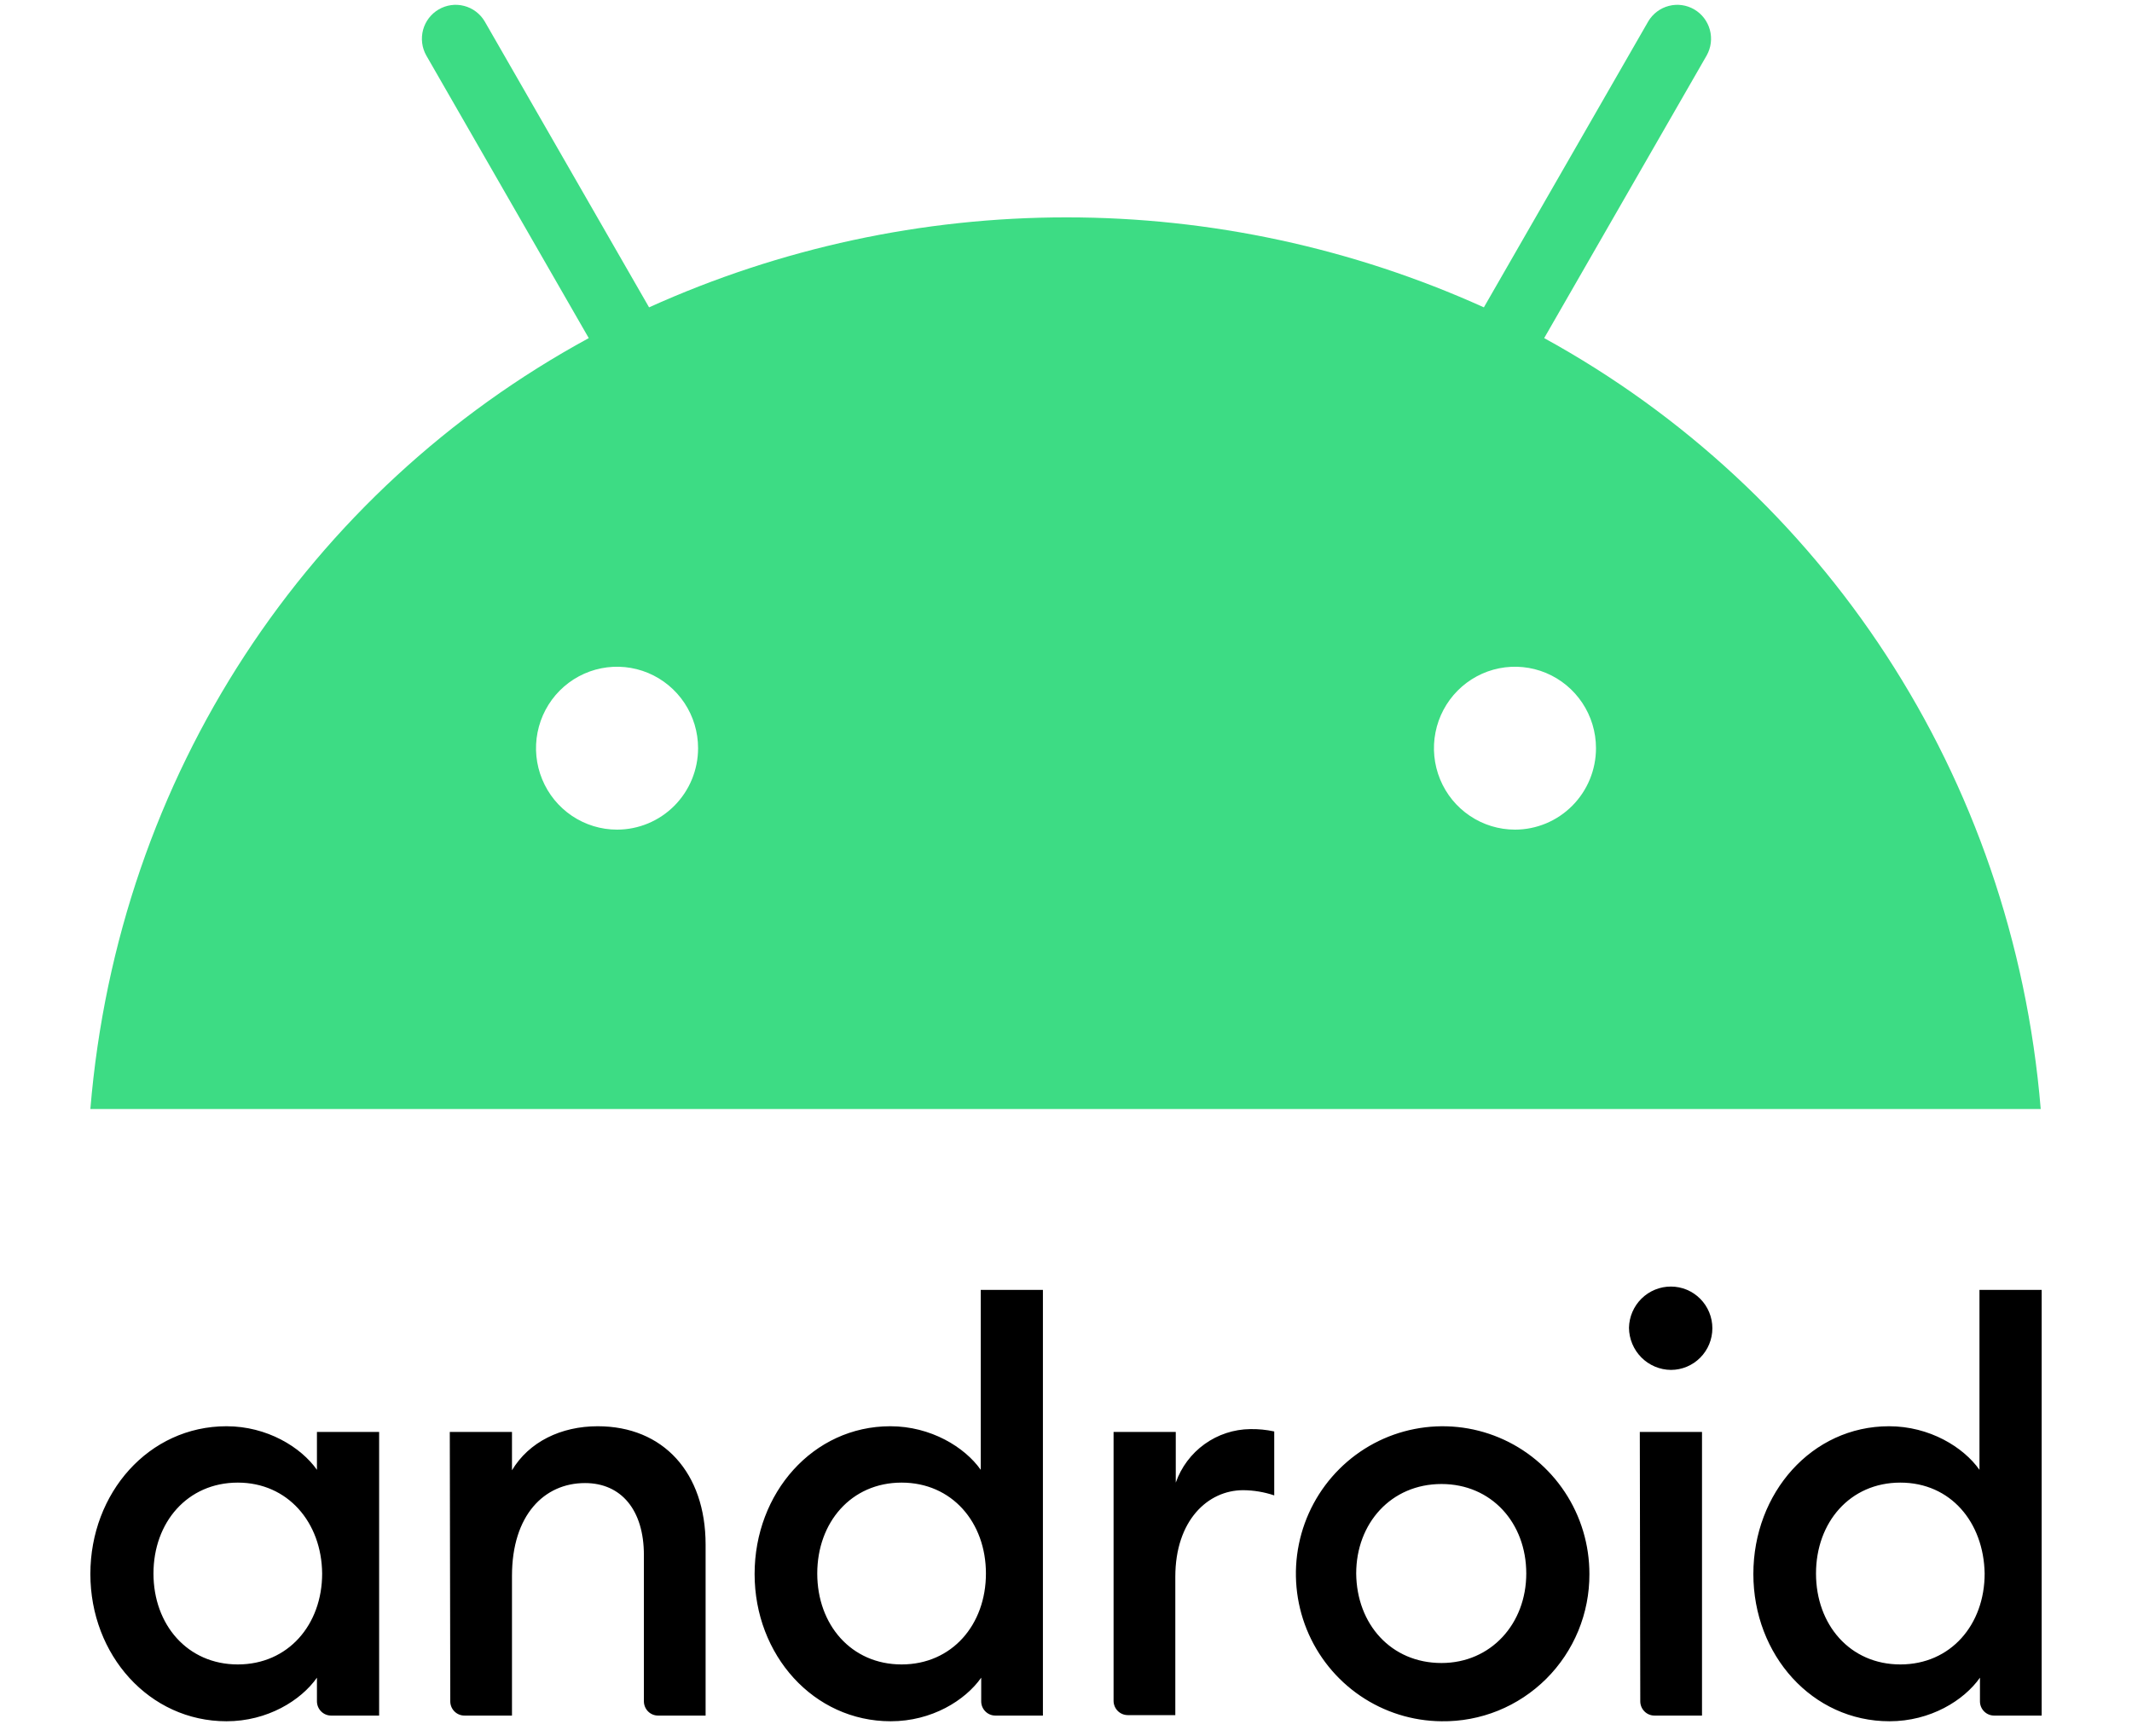 <svg width="70" height="57" viewBox="0 0 70 57" fill="none" xmlns="http://www.w3.org/2000/svg">
<path d="M7.808 48.687C6.153 48.687 5.039 49.993 5.039 51.672C5.039 53.352 6.153 54.658 7.808 54.658C9.463 54.658 10.577 53.352 10.577 51.672C10.561 49.993 9.448 48.687 7.808 48.687ZM7.437 46.836C8.767 46.836 9.881 47.521 10.406 48.267V47.023H12.448V56.337H10.871C10.748 56.337 10.63 56.288 10.543 56.2C10.456 56.113 10.407 55.994 10.406 55.871V55.093C9.881 55.84 8.782 56.524 7.437 56.524C4.9 56.524 2.967 54.347 2.967 51.688C2.967 49.029 4.885 46.836 7.437 46.836ZM14.768 47.023H16.81V48.282C17.367 47.349 18.419 46.836 19.625 46.836C21.775 46.836 23.167 48.36 23.167 50.724V56.337H21.605C21.482 56.337 21.364 56.288 21.277 56.2C21.191 56.113 21.142 55.994 21.141 55.871V51.066C21.141 49.589 20.399 48.702 19.208 48.702C17.862 48.702 16.81 49.76 16.81 51.75V56.337H15.248C15.125 56.337 15.007 56.288 14.92 56.2C14.833 56.113 14.784 55.994 14.784 55.871L14.768 47.023ZM29.602 48.687C27.947 48.687 26.833 49.993 26.833 51.672C26.833 53.352 27.947 54.658 29.602 54.658C31.257 54.658 32.371 53.352 32.371 51.672C32.371 49.993 31.257 48.687 29.602 48.687ZM29.231 46.836C30.561 46.836 31.675 47.521 32.201 48.267V42.358H34.242V56.337H32.68C32.557 56.337 32.439 56.288 32.352 56.2C32.265 56.113 32.216 55.994 32.216 55.871V55.093C31.69 55.84 30.592 56.524 29.246 56.524C26.709 56.524 24.776 54.347 24.776 51.688C24.776 49.029 26.694 46.836 29.231 46.836ZM36.562 47.023H38.604V48.687C38.783 48.178 39.114 47.736 39.551 47.422C39.988 47.108 40.511 46.936 41.048 46.93C41.313 46.925 41.578 46.951 41.837 47.007V49.107C41.508 48.996 41.163 48.938 40.816 48.936C39.656 48.936 38.589 49.931 38.589 51.781V56.322H37.026C36.904 56.321 36.786 56.272 36.699 56.185C36.612 56.097 36.563 55.979 36.562 55.855V47.023ZM47.328 54.611C48.952 54.611 50.112 53.321 50.112 51.672C50.112 50.008 48.968 48.733 47.328 48.733C45.673 48.733 44.528 50.024 44.528 51.672C44.544 53.336 45.673 54.611 47.328 54.611ZM47.328 56.524C46.376 56.516 45.448 56.225 44.661 55.688C43.873 55.151 43.262 54.391 42.903 53.505C42.545 52.619 42.455 51.646 42.646 50.709C42.837 49.771 43.3 48.912 43.976 48.239C44.652 47.565 45.511 47.108 46.446 46.926C47.38 46.743 48.347 46.842 49.225 47.211C50.103 47.58 50.852 48.202 51.379 48.999C51.906 49.795 52.186 50.731 52.185 51.688C52.188 52.328 52.064 52.962 51.821 53.553C51.577 54.144 51.219 54.681 50.767 55.131C50.314 55.581 49.777 55.937 49.187 56.176C48.596 56.415 47.965 56.533 47.328 56.524ZM53.84 47.023H55.882V56.337H54.319C54.197 56.337 54.079 56.288 53.992 56.2C53.905 56.113 53.856 55.994 53.855 55.871L53.84 47.023ZM54.861 44.986C54.497 44.983 54.149 44.836 53.891 44.577C53.634 44.318 53.488 43.968 53.484 43.602C53.492 43.24 53.64 42.896 53.897 42.643C54.155 42.39 54.501 42.248 54.861 42.249C55.222 42.249 55.568 42.393 55.823 42.65C56.079 42.907 56.222 43.255 56.222 43.618C56.222 43.98 56.079 44.329 55.823 44.585C55.568 44.842 55.222 44.986 54.861 44.986ZM62.394 48.687C60.739 48.687 59.625 49.993 59.625 51.672C59.625 53.352 60.739 54.658 62.394 54.658C64.049 54.658 65.162 53.352 65.162 51.672C65.131 49.993 64.049 48.687 62.394 48.687ZM62.022 46.836C63.353 46.836 64.466 47.521 64.992 48.267V42.358H67.034V56.337H65.472C65.349 56.337 65.231 56.288 65.144 56.2C65.057 56.113 65.008 55.994 65.008 55.871V55.093C64.482 55.84 63.383 56.524 62.038 56.524C59.501 56.524 57.568 54.347 57.568 51.688C57.568 49.029 59.486 46.836 62.022 46.836Z" fill="black"/>
<path d="M50.7 11.103L56.036 1.82C56.179 1.565 56.217 1.263 56.14 0.98C56.063 0.697 55.879 0.456 55.627 0.309C55.375 0.162 55.075 0.12 54.793 0.194C54.51 0.267 54.268 0.449 54.118 0.701L48.72 10.093C44.411 8.145 39.74 7.138 35.016 7.138C30.291 7.138 25.62 8.145 21.311 10.093L15.913 0.701C15.763 0.449 15.521 0.267 15.239 0.194C14.956 0.12 14.657 0.162 14.405 0.309C14.152 0.456 13.968 0.697 13.891 0.98C13.815 1.263 13.852 1.565 13.995 1.82L19.331 11.103C10.128 16.11 3.879 25.425 2.967 36.418H67.003C66.09 25.425 59.826 16.11 50.7 11.103ZM20.259 27.244C19.733 27.244 19.219 27.087 18.781 26.793C18.344 26.499 18.003 26.082 17.802 25.593C17.6 25.104 17.547 24.566 17.65 24.048C17.753 23.529 18.006 23.052 18.378 22.678C18.75 22.304 19.224 22.049 19.741 21.946C20.256 21.843 20.791 21.896 21.278 22.098C21.764 22.301 22.179 22.644 22.472 23.084C22.764 23.523 22.92 24.04 22.92 24.569C22.92 25.279 22.64 25.959 22.141 26.46C21.642 26.962 20.965 27.244 20.259 27.244ZM49.741 27.244C49.215 27.244 48.7 27.087 48.263 26.793C47.825 26.499 47.484 26.082 47.283 25.593C47.082 25.104 47.029 24.566 47.132 24.048C47.234 23.529 47.488 23.052 47.86 22.678C48.232 22.304 48.706 22.049 49.222 21.946C49.738 21.843 50.273 21.896 50.759 22.098C51.245 22.301 51.661 22.644 51.953 23.084C52.245 23.523 52.401 24.04 52.401 24.569C52.401 25.279 52.121 25.959 51.622 26.46C51.123 26.962 50.447 27.244 49.741 27.244Z" fill="#3DDC84"/>
</svg>
